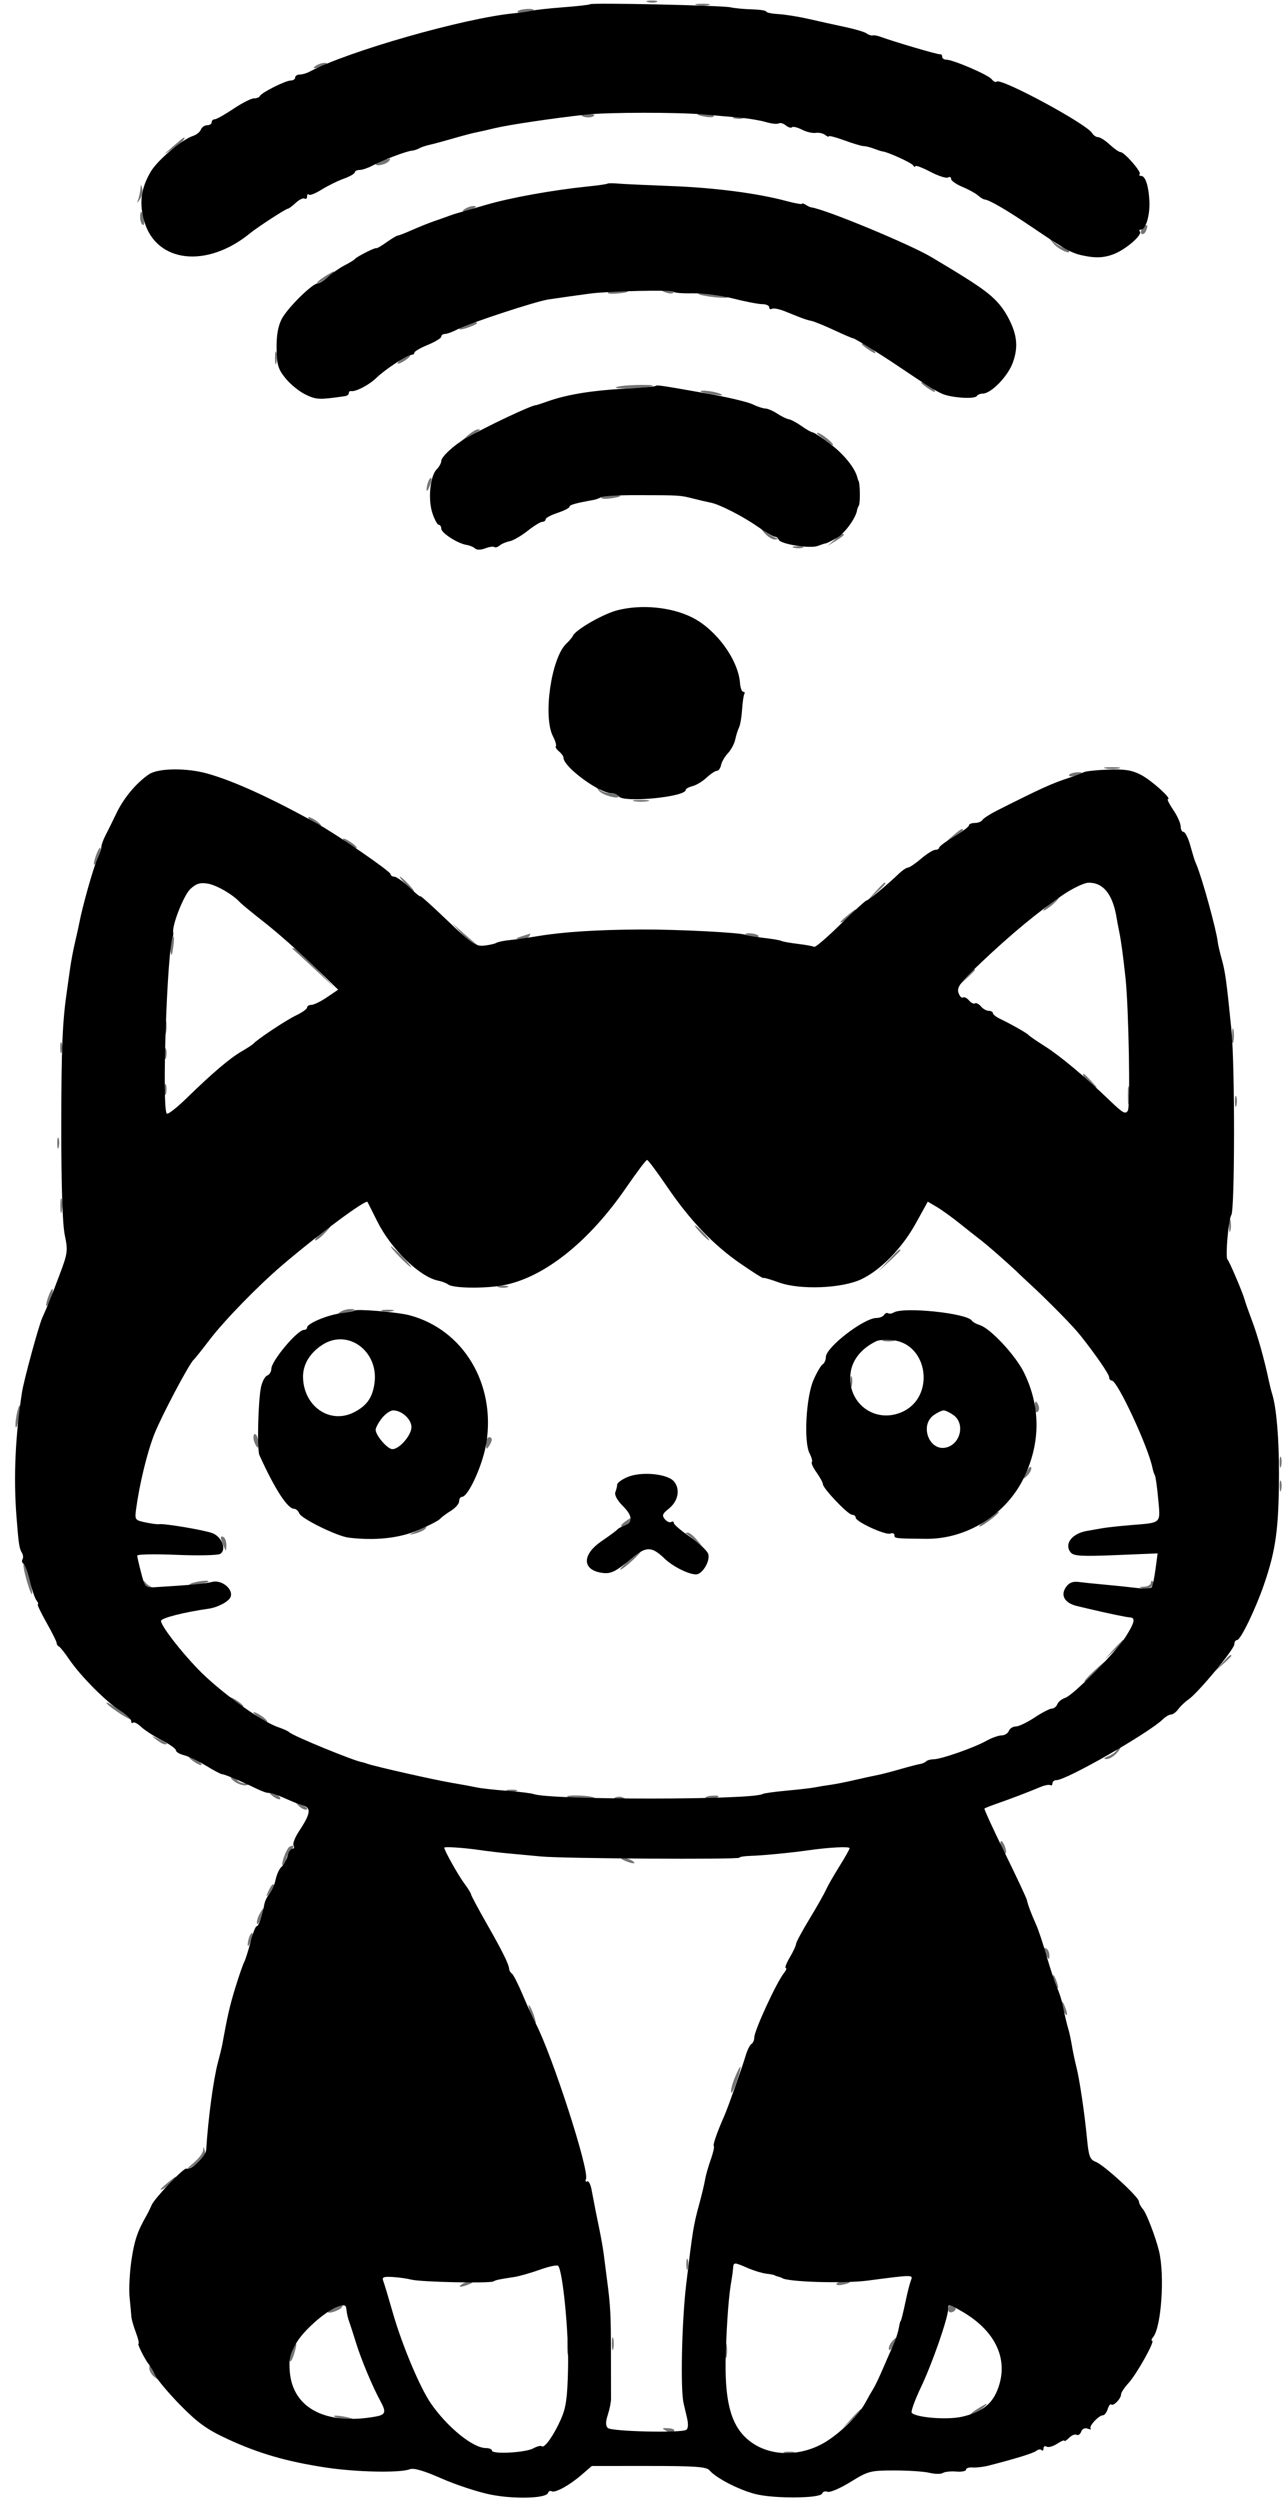 <svg xmlns="http://www.w3.org/2000/svg" width="432" height="838" viewBox="0 0 432 838" version="1.1"><path d="M 217.269 0.693 C 218.242 0.947, 219.592 0.930, 220.269 0.656 C 220.946 0.382, 220.150 0.175, 218.500 0.195 C 216.850 0.215, 216.296 0.439, 217.269 0.693 M 233.762 1.707 C 235.006 1.946, 236.806 1.937, 237.762 1.687 C 238.718 1.437, 237.700 1.241, 235.500 1.252 C 233.300 1.263, 232.518 1.468, 233.762 1.707 M 173.612 3.819 C 173.333 4.270, 174.432 4.443, 176.053 4.206 C 177.674 3.968, 179 3.599, 179 3.387 C 179 2.625, 174.107 3.017, 173.612 3.819 M 106 22 C 104.172 23.181, 105.751 23.181, 108.500 22 C 109.819 21.433, 109.989 21.122, 109 21.086 C 108.175 21.055, 106.825 21.467, 106 22 M 195 38.518 C 195 39.327, 197.866 39.701, 198.947 39.032 C 199.757 38.532, 199.274 38.250, 197.607 38.250 C 196.173 38.250, 195 38.371, 195 38.518 M 234 38.387 C 234 38.599, 235.326 38.968, 236.947 39.206 C 238.568 39.443, 239.667 39.270, 239.388 38.819 C 238.893 38.017, 234 37.625, 234 38.387 M 246.269 39.693 C 247.242 39.947, 248.592 39.930, 249.269 39.656 C 249.946 39.382, 249.150 39.175, 247.500 39.195 C 245.850 39.215, 245.296 39.439, 246.269 39.693 M 58 49.122 C 54.515 52.177, 54.514 52.181, 57.720 50.049 C 59.491 48.871, 61.205 47.478, 61.529 46.953 C 62.493 45.393, 61.693 45.884, 58 49.122 M 128.250 53.706 C 127.013 53.944, 126 54.516, 126 54.976 C 126 56.008, 129.826 55.091, 130.575 53.879 C 130.873 53.396, 130.979 53.061, 130.809 53.136 C 130.639 53.211, 129.488 53.467, 128.250 53.706 M 47.116 63.168 C 47.052 64.086, 46.741 65.661, 46.424 66.668 C 45.879 68.404, 45.909 68.407, 46.992 66.719 C 47.620 65.739, 47.931 64.164, 47.683 63.219 C 47.277 61.670, 47.221 61.665, 47.116 63.168 M 156 70 C 154.172 71.181, 155.751 71.181, 158.500 70 C 159.819 69.433, 159.989 69.122, 159 69.086 C 158.175 69.055, 156.825 69.467, 156 70 M 47 72.941 C 47 74.009, 47.385 75.120, 47.856 75.411 C 48.326 75.702, 48.499 74.828, 48.239 73.470 C 47.675 70.519, 47 70.231, 47 72.941 M 383.260 76.548 C 382.578 77.288, 382.418 78.140, 382.905 78.441 C 383.392 78.742, 384.073 78.252, 384.419 77.351 C 385.246 75.196, 384.794 74.882, 383.260 76.548 M 353.315 81.650 C 355.082 83.744, 359.560 85.715, 358.442 83.907 C 358.134 83.408, 357.381 83, 356.770 83 C 356.158 83, 354.722 82.213, 353.579 81.250 C 351.518 79.516, 351.516 79.519, 353.315 81.650 M 108.500 93 C 106.850 94.093, 105.950 94.980, 106.500 94.971 C 107.503 94.955, 112.940 91.058, 112 91.029 C 111.725 91.020, 110.150 91.907, 108.500 93 M 204.184 97.867 C 203.367 98.384, 204.235 98.617, 206.469 98.481 C 208.450 98.361, 210.261 98.073, 210.493 97.841 C 211.312 97.022, 205.482 97.046, 204.184 97.867 M 222 97.383 C 222 97.594, 222.900 98.002, 224 98.290 C 225.100 98.577, 226 98.405, 226 97.906 C 226 97.408, 225.100 97, 224 97 C 222.900 97, 222 97.173, 222 97.383 M 234.259 98.592 C 234.584 98.917, 237.021 99.408, 239.675 99.682 C 242.329 99.957, 244.273 99.951, 243.995 99.669 C 243.718 99.387, 241.280 98.897, 238.579 98.579 C 235.878 98.262, 233.934 98.268, 234.259 98.592 M 156.250 109.031 C 152.901 110.377, 153.527 111.061, 157 109.850 C 158.650 109.275, 160 108.623, 160 108.402 C 160 107.809, 158.783 108.013, 156.250 109.031 M 289 115.350 C 289 115.581, 290.180 116.543, 291.623 117.489 C 293.066 118.434, 293.941 118.713, 293.567 118.109 C 292.854 116.955, 289 114.626, 289 115.350 M 92.232 120 C 92.232 121.925, 92.438 122.713, 92.689 121.750 C 92.941 120.787, 92.941 119.213, 92.689 118.250 C 92.438 117.287, 92.232 118.075, 92.232 120 M 134.559 120.532 C 133.491 121.339, 133.041 121.986, 133.559 121.968 C 134.076 121.951, 135.374 121.276, 136.441 120.468 C 137.509 119.661, 137.959 119.014, 137.441 119.032 C 136.924 119.049, 135.626 119.724, 134.559 120.532 M 309 128.350 C 309 128.581, 310.180 129.543, 311.623 130.489 C 313.066 131.434, 313.941 131.713, 313.567 131.109 C 312.854 129.955, 309 127.626, 309 128.350 M 206.535 129.943 C 206.102 130.644, 218.217 130.083, 218.953 129.368 C 219.202 129.125, 216.599 129.011, 213.169 129.114 C 209.739 129.217, 206.753 129.590, 206.535 129.943 M 235.083 131.367 C 235.313 131.569, 237.300 132.009, 239.500 132.344 C 242.288 132.768, 242.894 132.678, 241.500 132.047 C 239.580 131.177, 234.224 130.610, 235.083 131.367 M 156.861 146.059 L 154.500 148.119 157.500 146.362 C 161.448 144.050, 161.507 144, 160.277 144 C 159.697 144, 158.159 144.927, 156.861 146.059 M 274 145.277 C 274 145.468, 275.462 146.695, 277.250 148.003 C 279.261 149.475, 279.960 149.717, 279.082 148.637 C 277.751 146.997, 274 144.517, 274 145.277 M 143.624 161.539 C 143.281 162.432, 143.029 163.689, 143.063 164.332 C 143.098 164.974, 143.558 164.422, 144.085 163.105 C 144.612 161.787, 144.864 160.531, 144.645 160.312 C 144.426 160.093, 143.966 160.645, 143.624 161.539 M 201.629 166.791 C 201.360 167.226, 202.684 167.402, 204.570 167.182 C 206.457 166.961, 208 166.605, 208 166.391 C 208 165.638, 202.113 166.008, 201.629 166.791 M 256.405 178.750 C 257.453 179.988, 259.028 180.964, 259.905 180.921 C 261.259 180.854, 261.273 180.759, 260 180.291 C 259.175 179.987, 257.600 179.010, 256.500 178.120 C 254.517 176.514, 254.516 176.519, 256.405 178.750 M 279.861 181.059 L 277.500 183.119 280.250 181.444 C 281.762 180.523, 283 179.597, 283 179.385 C 283 178.604, 282.165 179.050, 279.861 181.059 M 266.269 183.693 C 267.242 183.947, 268.592 183.930, 269.269 183.656 C 269.946 183.382, 269.150 183.175, 267.500 183.195 C 265.850 183.215, 265.296 183.439, 266.269 183.693 M 370.750 257.706 C 371.988 257.944, 374.012 257.944, 375.250 257.706 C 376.488 257.467, 375.475 257.272, 373 257.272 C 370.525 257.272, 369.512 257.467, 370.750 257.706 M 358.589 259.856 C 358.298 260.326, 359.172 260.499, 360.530 260.239 C 361.889 259.979, 363 259.594, 363 259.383 C 363 258.610, 359.101 259.027, 358.589 259.856 M 200.830 265.141 C 202.057 266.773, 208.355 268.384, 207.388 266.819 C 207.110 266.369, 205.874 266, 204.641 266 C 203.408 266, 201.769 265.438, 200.998 264.750 C 199.818 263.698, 199.792 263.760, 200.830 265.141 M 212.750 268.706 C 213.988 268.944, 216.012 268.944, 217.250 268.706 C 218.488 268.467, 217.475 268.272, 215 268.272 C 212.525 268.272, 211.512 268.467, 212.750 268.706 M 104.559 275.468 C 105.626 276.276, 106.924 276.951, 107.441 276.968 C 107.959 276.986, 107.509 276.339, 106.441 275.532 C 105.374 274.724, 104.076 274.049, 103.559 274.032 C 103.041 274.014, 103.491 274.661, 104.559 275.468 M 319.861 280.059 L 317.500 282.119 320.250 280.444 C 321.762 279.523, 323 278.597, 323 278.385 C 323 277.604, 322.165 278.050, 319.861 280.059 M 115 281.350 C 115 281.581, 116.180 282.543, 117.623 283.489 C 119.066 284.434, 119.941 284.713, 119.567 284.109 C 118.854 282.955, 115 280.626, 115 281.350 M 32.168 286.949 C 31.583 288.627, 31.317 290, 31.577 290 C 32.252 290, 34.139 284.805, 33.644 284.310 C 33.417 284.083, 32.753 285.271, 32.168 286.949 M 136 296.500 C 137.292 297.875, 138.574 299, 138.849 299 C 139.124 299, 138.292 297.875, 137 296.500 C 135.708 295.125, 134.426 294, 134.151 294 C 133.876 294, 134.708 295.125, 136 296.500 M 293.437 299.250 L 290.500 302.500 293.750 299.563 C 296.779 296.825, 297.460 296, 296.687 296 C 296.515 296, 295.052 297.462, 293.437 299.250 M 351.500 303.625 C 349.702 305.155, 349.334 305.763, 350.582 305.143 C 352.415 304.233, 355.853 300.941, 354.872 301.036 C 354.668 301.056, 353.150 302.221, 351.500 303.625 M 283.500 307.625 C 281.702 309.155, 281.334 309.763, 282.582 309.143 C 284.415 308.233, 287.853 304.941, 286.872 305.036 C 286.668 305.056, 285.150 306.221, 283.500 307.625 M 155.435 313.733 C 157.599 316.060, 159.587 317.747, 159.852 317.482 C 160.117 317.217, 160.141 316.887, 159.906 316.750 C 159.670 316.613, 157.683 314.926, 155.489 313.001 L 151.500 309.503 155.435 313.733 M 175 314 C 172.673 314.745, 172.651 314.808, 174.691 314.900 C 175.896 314.955, 177.160 314.550, 177.500 314 C 177.840 313.450, 177.979 313.045, 177.809 313.100 C 177.639 313.155, 176.375 313.560, 175 314 M 250 313.383 C 250 313.594, 251.111 313.979, 252.470 314.239 C 253.828 314.499, 254.702 314.326, 254.411 313.856 C 253.899 313.027, 250 312.610, 250 313.383 M 57.390 315.427 C 57.088 316.212, 57.009 317.900, 57.214 319.177 C 57.488 320.886, 57.721 320.509, 58.093 317.750 C 58.616 313.868, 58.339 312.952, 57.390 315.427 M 98.110 318.250 C 98.353 318.387, 101.691 321.425, 105.526 325 L 112.500 331.500 106.029 324.750 C 102.470 321.038, 99.132 318, 98.612 318 C 98.092 318, 97.866 318.113, 98.110 318.250 M 323.437 328.250 L 320.500 331.500 323.750 328.563 C 325.538 326.948, 327 325.485, 327 325.313 C 327 324.540, 326.175 325.221, 323.437 328.250 M 55.252 344.500 C 55.263 346.700, 55.468 347.482, 55.707 346.238 C 55.946 344.994, 55.937 343.194, 55.687 342.238 C 55.437 341.282, 55.241 342.300, 55.252 344.500 M 413.252 347.500 C 413.263 349.700, 413.468 350.482, 413.707 349.238 C 413.946 347.994, 413.937 346.194, 413.687 345.238 C 413.437 344.282, 413.241 345.300, 413.252 347.500 M 20.195 351.500 C 20.215 353.150, 20.439 353.704, 20.693 352.731 C 20.947 351.758, 20.930 350.408, 20.656 349.731 C 20.382 349.054, 20.175 349.850, 20.195 351.500 M 55.195 353.500 C 55.215 355.150, 55.439 355.704, 55.693 354.731 C 55.947 353.758, 55.930 352.408, 55.656 351.731 C 55.382 351.054, 55.175 351.850, 55.195 353.500 M 363.551 361.272 C 363.819 361.971, 365.042 363.155, 366.269 363.903 C 368.397 365.200, 368.388 365.141, 366.076 362.631 C 363.369 359.693, 362.835 359.406, 363.551 361.272 M 55.195 365.500 C 55.215 367.150, 55.439 367.704, 55.693 366.731 C 55.947 365.758, 55.930 364.408, 55.656 363.731 C 55.382 363.054, 55.175 363.850, 55.195 365.500 M 378.286 367.500 C 378.294 370.250, 378.488 371.256, 378.718 369.736 C 378.947 368.216, 378.941 365.966, 378.704 364.736 C 378.467 363.506, 378.279 364.750, 378.286 367.500 M 414.195 369.500 C 414.215 371.150, 414.439 371.704, 414.693 370.731 C 414.947 369.758, 414.930 368.408, 414.656 367.731 C 414.382 367.054, 414.175 367.850, 414.195 369.500 M 19.195 383.500 C 19.215 385.150, 19.439 385.704, 19.693 384.731 C 19.947 383.758, 19.930 382.408, 19.656 381.731 C 19.382 381.054, 19.175 381.850, 19.195 383.500 M 20.252 404.500 C 20.263 406.700, 20.468 407.482, 20.707 406.238 C 20.946 404.994, 20.937 403.194, 20.687 402.238 C 20.437 401.282, 20.241 402.300, 20.252 404.500 M 412.232 411 C 412.232 412.925, 412.438 413.712, 412.689 412.750 C 412.941 411.788, 412.941 410.212, 412.689 409.250 C 412.438 408.288, 412.232 409.075, 412.232 411 M 107.694 413.532 C 106.151 414.889, 105.285 416, 105.770 416 C 106.255 416, 107.708 414.875, 109 413.500 C 111.989 410.319, 111.328 410.335, 107.694 413.532 M 235 413.500 C 236.292 414.875, 237.574 416, 237.849 416 C 238.124 416, 237.292 414.875, 236 413.500 C 234.708 412.125, 233.426 411, 233.151 411 C 232.876 411, 233.708 412.125, 235 413.500 M 134 421.500 C 135.866 423.425, 137.617 425, 137.892 425 C 138.167 425, 136.866 423.425, 135 421.500 C 133.134 419.575, 131.383 418, 131.108 418 C 130.833 418, 132.134 419.575, 134 421.500 M 297.946 422.750 L 294.500 426.500 298.250 423.054 C 300.313 421.158, 302 419.471, 302 419.304 C 302 418.540, 301.154 419.260, 297.946 422.750 M 341 426.313 C 341 426.485, 342.462 427.948, 344.250 429.563 L 347.500 432.500 344.563 429.250 C 341.825 426.221, 341 425.540, 341 426.313 M 167.269 431.693 C 168.242 431.947, 169.592 431.930, 170.269 431.656 C 170.946 431.382, 170.150 431.175, 168.500 431.195 C 166.850 431.215, 166.296 431.439, 167.269 431.693 M 16.168 434.949 C 15.583 436.627, 15.317 438, 15.577 438 C 16.252 438, 18.139 432.805, 17.644 432.310 C 17.417 432.083, 16.753 433.271, 16.168 434.949 M 114 440.046 C 112.905 440.787, 113.309 440.880, 115.500 440.390 C 119.177 439.567, 119.975 438.995, 117.417 439.015 C 116.362 439.024, 114.825 439.487, 114 440.046 M 128.250 439.689 C 129.213 439.941, 130.787 439.941, 131.750 439.689 C 132.713 439.438, 131.925 439.232, 130 439.232 C 128.075 439.232, 127.287 439.438, 128.250 439.689 M 296.250 449.689 C 297.212 449.941, 298.788 449.941, 299.750 449.689 C 300.712 449.438, 299.925 449.232, 298 449.232 C 296.075 449.232, 295.288 449.438, 296.250 449.689 M 285.195 463.500 C 285.215 465.150, 285.439 465.704, 285.693 464.731 C 285.947 463.758, 285.930 462.408, 285.656 461.731 C 285.382 461.054, 285.175 461.850, 285.195 463.500 M 347 472.059 C 347 473.191, 347.430 473.852, 347.956 473.527 C 348.482 473.202, 348.659 472.275, 348.349 471.468 C 347.556 469.401, 347 469.644, 347 472.059 M 5.556 474.556 C 5.179 476.562, 5.071 478.404, 5.315 478.649 C 5.560 478.893, 6.068 477.451, 6.444 475.444 C 6.821 473.438, 6.929 471.596, 6.685 471.351 C 6.440 471.107, 5.932 472.549, 5.556 474.556 M 85.015 482.250 C 85.024 482.938, 85.430 484.131, 85.919 484.903 C 86.555 485.907, 86.764 485.552, 86.654 483.654 C 86.504 481.068, 84.985 479.766, 85.015 482.250 M 163.015 484.250 C 163.028 486.069, 163.216 486.213, 164 485 C 165.253 483.061, 165.253 482, 164 482 C 163.450 482, 163.007 483.012, 163.015 484.250 M 429.195 490.500 C 429.215 492.150, 429.439 492.704, 429.693 491.731 C 429.947 490.758, 429.930 489.408, 429.656 488.731 C 429.382 488.054, 429.175 488.850, 429.195 490.500 M 344.237 493.760 C 343.069 496.251, 343.097 496.332, 344.603 494.826 C 345.499 493.930, 346.067 492.717, 345.866 492.131 C 345.665 491.545, 344.931 492.278, 344.237 493.760 M 429.195 498.500 C 429.215 500.150, 429.439 500.704, 429.693 499.731 C 429.947 498.758, 429.930 497.408, 429.656 496.731 C 429.382 496.054, 429.175 496.850, 429.195 498.500 M 331 509.500 C 329.136 510.875, 328.036 511.984, 328.556 511.964 C 329.560 511.926, 335.888 507.013, 334.944 507.005 C 334.639 507.002, 332.864 508.125, 331 509.500 M 209.441 510.468 C 208.374 511.276, 208.007 511.951, 208.628 511.968 C 209.248 511.986, 210.315 511.325, 211 510.500 C 212.581 508.595, 211.935 508.582, 209.441 510.468 M 139.500 513.535 C 136.988 514.745, 136.906 514.882, 139 514.378 C 140.375 514.046, 141.928 513.376, 142.450 512.888 C 143.746 511.677, 143.034 511.833, 139.500 513.535 M 230.083 514.261 C 230.313 514.404, 231.625 515.417, 233 516.511 L 235.500 518.500 233.595 516.250 C 232.547 515.013, 231.235 514, 230.678 514 C 230.122 514, 229.854 514.117, 230.083 514.261 M 74.070 515.691 C 74.109 516.136, 74.527 517.400, 75 518.500 C 75.829 520.428, 75.862 520.421, 75.930 518.309 C 75.968 517.104, 75.550 515.840, 75 515.500 C 74.450 515.160, 74.032 515.246, 74.070 515.691 M 210.500 523.670 C 208.300 525.642, 207.400 526.790, 208.500 526.220 C 210.353 525.260, 215.876 519.948, 214.924 520.042 C 214.691 520.065, 212.700 521.697, 210.500 523.670 M 8.807 529.530 C 9.645 532.540, 10.501 534.832, 10.710 534.623 C 11.274 534.059, 8.874 525.040, 8.019 524.512 C 7.614 524.262, 7.969 526.520, 8.807 529.530 M 48.257 531 C 48.482 531.825, 49.528 532.605, 50.583 532.732 C 51.930 532.896, 52.054 532.777, 51 532.332 C 50.175 531.985, 49.128 531.205, 48.674 530.600 C 48.143 529.893, 47.994 530.035, 48.257 531 M 63.699 531.240 C 63.040 531.678, 64.061 531.779, 65.970 531.465 C 67.878 531.151, 69.642 530.692, 69.889 530.444 C 70.664 529.670, 64.962 530.403, 63.699 531.240 M 386 530.833 C 386 531.475, 384.988 532.052, 383.750 532.116 C 381.898 532.211, 381.828 532.317, 383.356 532.710 C 385.351 533.223, 387.811 531.478, 386.683 530.350 C 386.308 529.974, 386 530.192, 386 530.833 M 373.437 553.250 L 370.500 556.500 373.750 553.563 C 376.779 550.825, 377.460 550, 376.687 550 C 376.515 550, 375.052 551.462, 373.437 553.250 M 409.924 557.750 L 407.500 560.500 410.250 558.076 C 411.762 556.742, 413 555.505, 413 555.326 C 413 554.541, 412.190 555.180, 409.924 557.750 M 366.765 560.527 C 364.710 562.437, 363.384 564, 363.819 564 C 364.253 564, 366.134 562.425, 368 560.500 C 372.353 556.009, 371.607 556.025, 366.765 560.527 M 77 569.350 C 77 569.581, 78.180 570.543, 79.623 571.489 C 81.066 572.434, 81.941 572.713, 81.567 572.109 C 80.854 570.955, 77 568.626, 77 569.350 M 35.865 571.337 C 37.167 572.906, 44 577.274, 44 576.537 C 44 576.320, 41.878 574.710, 39.285 572.960 C 36.692 571.210, 35.153 570.480, 35.865 571.337 M 85 574.350 C 85 574.581, 86.180 575.543, 87.623 576.489 C 89.066 577.434, 89.941 577.713, 89.567 577.109 C 88.854 575.955, 85 573.626, 85 574.350 M 52.441 583.445 C 53.509 584.300, 54.821 585, 55.358 585 C 56.628 585, 56.061 584.538, 53 583.080 C 50.643 581.958, 50.611 581.978, 52.441 583.445 M 374.457 587.070 C 374.093 587.659, 372.829 588.530, 371.648 589.007 C 370.182 589.598, 370.007 589.893, 371.095 589.937 C 371.972 589.971, 373.505 589.100, 374.500 588 C 375.495 586.900, 376.042 586, 375.714 586 C 375.386 586, 374.820 586.482, 374.457 587.070 M 64.559 590.468 C 65.626 591.276, 66.924 591.951, 67.441 591.968 C 67.959 591.986, 67.509 591.339, 66.441 590.532 C 65.374 589.724, 64.076 589.049, 63.559 589.032 C 63.041 589.014, 63.491 589.661, 64.559 590.468 M 78.796 597.570 C 80.029 598.433, 81.816 598.935, 82.769 598.686 C 84.083 598.341, 83.972 598.204, 82.309 598.116 C 81.104 598.052, 79.840 597.550, 79.500 597 C 79.160 596.450, 78.358 596, 77.718 596 C 77.079 596, 77.563 596.706, 78.796 597.570 M 170.269 600.693 C 171.242 600.947, 172.592 600.930, 173.269 600.656 C 173.946 600.382, 173.150 600.175, 171.500 600.195 C 169.850 600.215, 169.296 600.439, 170.269 600.693 M 91.557 602.418 C 92.624 603.198, 93.710 603.624, 93.969 603.364 C 94.520 602.814, 91.941 601.038, 90.559 601.015 C 90.041 601.007, 90.491 601.638, 91.557 602.418 M 190.225 602.559 C 191.042 603.375, 199.981 603.779, 199.486 602.977 C 199.265 602.620, 196.959 602.247, 194.361 602.149 C 191.762 602.051, 189.902 602.235, 190.225 602.559 M 206.053 602.968 C 205.243 603.468, 205.726 603.750, 207.393 603.750 C 210.303 603.750, 210.649 603.463, 208.659 602.700 C 207.922 602.417, 206.749 602.537, 206.053 602.968 M 236.573 603.118 C 236.990 603.793, 241 603.138, 241 602.395 C 241 602.190, 239.907 602.113, 238.572 602.223 C 237.237 602.334, 236.337 602.737, 236.573 603.118 M 100.174 605.603 C 101.070 606.499, 102.283 607.067, 102.869 606.866 C 103.455 606.665, 102.722 605.931, 101.240 605.237 C 98.749 604.069, 98.668 604.097, 100.174 605.603 M 335.714 619.014 C 336.004 620.124, 336.595 621.250, 337.027 621.517 C 337.460 621.784, 337.576 621.095, 337.286 619.986 C 336.996 618.876, 336.405 617.750, 335.973 617.483 C 335.540 617.216, 335.424 617.905, 335.714 619.014 M 96.589 619.856 C 95.184 622.129, 94.076 626.071, 95.003 625.498 C 95.551 625.159, 96 624.266, 96 623.512 C 96 622.759, 96.707 621.436, 97.571 620.571 C 98.436 619.707, 98.687 619, 98.130 619 C 97.574 619, 96.880 619.385, 96.589 619.856 M 209.500 624 C 212.249 625.181, 213.828 625.181, 212 624 C 211.175 623.467, 209.825 623.055, 209 623.086 C 208.011 623.122, 208.181 623.433, 209.500 624 M 90.237 633.760 C 89.069 636.251, 89.097 636.332, 90.603 634.826 C 91.499 633.930, 92.067 632.717, 91.866 632.131 C 91.665 631.545, 90.931 632.278, 90.237 633.760 M 86.970 642.055 C 86.365 643.186, 86.018 644.555, 86.200 645.099 C 86.381 645.642, 87.046 644.717, 87.678 643.043 C 88.991 639.562, 88.598 639.013, 86.970 642.055 M 83.624 649.539 C 83.281 650.432, 83.029 651.689, 83.063 652.332 C 83.098 652.974, 83.558 652.422, 84.085 651.105 C 84.612 649.787, 84.864 648.531, 84.645 648.312 C 84.426 648.093, 83.966 648.645, 83.624 649.539 M 350.015 653.691 C 350.024 654.136, 350.467 655.175, 351 656 C 351.835 657.293, 351.971 657.266, 351.985 655.809 C 351.993 654.879, 351.550 653.840, 351 653.500 C 350.450 653.160, 350.007 653.246, 350.015 653.691 M 353.086 663 C 353.055 663.825, 353.467 665.175, 354 666 C 355.181 667.828, 355.181 666.249, 354 663.500 C 353.433 662.181, 353.122 662.011, 353.086 663 M 356.086 672 C 356.055 672.825, 356.467 674.175, 357 675 C 358.181 676.828, 358.181 675.249, 357 672.500 C 356.433 671.181, 356.122 671.011, 356.086 672 M 177.573 674 C 177.941 675.375, 178.659 677.175, 179.169 678 C 179.813 679.042, 179.892 678.737, 179.427 677 C 179.059 675.625, 178.341 673.825, 177.831 673 C 177.187 671.958, 177.108 672.263, 177.573 674 M 246.479 696.704 C 245.628 698.741, 245.060 700.976, 245.216 701.672 C 245.372 702.367, 246.244 700.700, 247.154 697.968 C 249.094 692.137, 248.698 691.394, 246.479 696.704 M 68.116 721.178 C 68.052 722.100, 66.537 724.049, 64.750 725.509 C 62.962 726.968, 62.400 727.683, 63.500 727.098 C 67.515 724.962, 69.169 723.126, 68.704 721.326 C 68.305 719.784, 68.214 719.761, 68.116 721.178 M 55.500 732.625 C 53.702 734.155, 53.334 734.763, 54.582 734.143 C 56.415 733.233, 59.853 729.941, 58.872 730.036 C 58.668 730.056, 57.150 731.221, 55.500 732.625 M 230.195 759.500 C 230.215 761.150, 230.439 761.704, 230.693 760.731 C 230.947 759.758, 230.930 758.408, 230.656 757.731 C 230.382 757.054, 230.175 757.850, 230.195 759.500 M 155 766 C 153.172 767.181, 154.751 767.181, 157.500 766 C 158.819 765.433, 158.989 765.122, 158 765.086 C 157.175 765.055, 155.825 765.467, 155 766 M 280.589 765.856 C 280.298 766.326, 281.172 766.499, 282.530 766.239 C 283.889 765.979, 285 765.594, 285 765.383 C 285 764.610, 281.101 765.027, 280.589 765.856 M 112.250 774.031 C 111.013 774.529, 110 775.133, 110 775.374 C 110 776.118, 113.998 774.812, 114.575 773.879 C 115.211 772.850, 115.184 772.852, 112.250 774.031 M 318 774.469 C 318 775.361, 318.587 775.712, 319.494 775.364 C 320.316 775.048, 320.740 774.388, 320.435 773.895 C 319.563 772.483, 318 772.851, 318 774.469 M 190.272 787 C 190.272 789.475, 190.467 790.487, 190.706 789.250 C 190.944 788.013, 190.944 785.987, 190.706 784.750 C 190.467 783.513, 190.272 784.525, 190.272 787 M 205.232 786 C 205.232 787.925, 205.438 788.712, 205.689 787.750 C 205.941 786.788, 205.941 785.212, 205.689 784.250 C 205.438 783.288, 205.232 784.075, 205.232 786 M 299.028 785.466 C 298.359 786.273, 297.966 787.383, 298.155 787.934 C 298.345 788.484, 299.020 787.824, 299.656 786.467 C 300.974 783.654, 300.783 783.351, 299.028 785.466 M 243.252 788.500 C 243.263 790.700, 243.468 791.482, 243.707 790.238 C 243.946 788.994, 243.937 787.194, 243.687 786.238 C 243.437 785.282, 243.241 786.300, 243.252 788.500 M 97.972 788.052 C 97.368 789.181, 97.014 790.785, 97.187 791.616 C 97.359 792.447, 97.995 791.523, 98.601 789.563 C 99.838 785.558, 99.606 785, 97.972 788.052 M 50.079 794.128 C 50.036 795.023, 50.788 796.373, 51.750 797.128 C 53.271 798.320, 53.354 798.303, 52.384 797 C 51.771 796.175, 51.019 794.825, 50.713 794 C 50.249 792.745, 50.145 792.766, 50.079 794.128 M 327.500 808.068 C 325.850 809.125, 325.013 809.992, 325.639 809.995 C 326.266 809.998, 327.841 809.115, 329.139 808.033 C 332.112 805.556, 331.397 805.572, 327.500 808.068 M 285.437 811.250 L 282.500 814.500 285.750 811.563 C 288.779 808.825, 289.460 808, 288.687 808 C 288.515 808, 287.052 809.462, 285.437 811.250 M 112.030 810.353 C 112.322 810.651, 114.108 811.167, 116 811.500 C 117.892 811.833, 119.158 811.825, 118.814 811.481 C 118.470 811.137, 116.684 810.621, 114.844 810.334 C 113.005 810.047, 111.739 810.055, 112.030 810.353 M 223.386 815.196 C 224.384 815.755, 225.574 815.825, 226.045 815.354 C 226.516 814.882, 225.707 814.430, 224.239 814.343 C 221.952 814.207, 221.833 814.327, 223.386 815.196 M 263.269 822.693 C 264.242 822.947, 265.592 822.930, 266.269 822.656 C 266.946 822.382, 266.150 822.175, 264.500 822.195 C 262.850 822.215, 262.296 822.439, 263.269 822.693" stroke="none" fill="#737474" fill-rule="evenodd"/><path d="M 197.892 1.420 C 197.676 1.625, 193.691 2.079, 189.035 2.431 C 184.379 2.782, 179.654 3.298, 178.535 3.575 C 177.416 3.853, 174.700 4.248, 172.500 4.453 C 155.923 5.994, 116.567 17.227, 103.764 24.072 C 102.809 24.582, 101.346 25, 100.514 25 C 99.681 25, 99 25.450, 99 26 C 99 26.550, 98.339 27, 97.531 27 C 95.764 27, 87.638 31.081, 87.167 32.205 C 86.983 32.642, 86.077 33, 85.153 33 C 84.229 33, 81.135 34.575, 78.276 36.500 C 75.418 38.425, 72.611 40, 72.039 40 C 71.468 40, 71 40.450, 71 41 C 71 41.550, 70.311 42, 69.469 42 C 68.626 42, 67.685 42.658, 67.376 43.462 C 67.068 44.266, 65.904 45.213, 64.789 45.567 C 61.053 46.753, 52.833 53.704, 50.535 57.621 C 47.248 63.224, 46.617 68.180, 48.413 74.304 C 52.485 88.188, 69.454 90.050, 83.912 78.199 C 86.358 76.194, 95.881 70, 96.518 70 C 96.829 70, 98.033 69.116, 99.193 68.035 C 100.354 66.954, 101.685 66.305, 102.151 66.594 C 102.618 66.882, 103 66.566, 103 65.892 C 103 65.218, 103.274 64.941, 103.610 65.277 C 103.945 65.612, 105.858 64.855, 107.860 63.594 C 109.862 62.333, 113.188 60.693, 115.250 59.950 C 117.313 59.206, 119 58.239, 119 57.799 C 119 57.360, 119.718 57, 120.596 57 C 121.473 57, 123.386 56.361, 124.846 55.581 C 128.332 53.717, 136.097 50.757, 138.018 50.561 C 138.852 50.475, 140.009 50.113, 140.588 49.755 C 141.167 49.397, 142.734 48.863, 144.070 48.569 C 145.407 48.274, 148.975 47.311, 152 46.428 C 155.025 45.545, 158.400 44.653, 159.500 44.446 C 160.600 44.238, 163.516 43.578, 165.980 42.977 C 170.521 41.872, 185.543 39.638, 196.500 38.440 C 203.824 37.638, 227.118 37.609, 236 38.389 C 239.575 38.703, 244.975 39.178, 248 39.444 C 251.025 39.709, 255.027 40.380, 256.892 40.934 C 258.758 41.489, 260.690 41.691, 261.186 41.385 C 261.682 41.079, 262.754 41.381, 263.568 42.056 C 264.382 42.732, 265.320 43.014, 265.651 42.682 C 265.982 42.351, 267.469 42.708, 268.955 43.477 C 270.441 44.245, 272.521 44.735, 273.578 44.565 C 274.635 44.396, 276.063 44.704, 276.750 45.251 C 277.438 45.798, 278 46.004, 278 45.709 C 278 45.414, 280.356 46.034, 283.236 47.086 C 286.116 48.139, 289.011 49, 289.671 49 C 290.330 49, 291.912 49.396, 293.185 49.880 C 294.458 50.364, 295.725 50.773, 296 50.788 C 297.559 50.875, 305.615 54.530, 306.235 55.431 C 306.639 56.019, 306.976 56.158, 306.985 55.740 C 306.993 55.323, 309.232 56.148, 311.960 57.574 C 314.688 59.001, 317.388 59.878, 317.960 59.525 C 318.532 59.171, 319 59.381, 319 59.992 C 319 60.603, 320.688 61.799, 322.750 62.651 C 324.813 63.502, 327.175 64.797, 328 65.528 C 328.825 66.259, 329.842 66.880, 330.260 66.908 C 331.810 67.012, 337.623 70.413, 346.437 76.372 C 358.421 84.475, 359.722 85.152, 365 86.025 C 368.168 86.550, 370.684 86.320, 373.500 85.249 C 377.631 83.677, 383.360 78.693, 382.279 77.612 C 381.942 77.276, 382.148 77, 382.736 77 C 384.301 77, 385.737 72.097, 385.518 67.500 C 385.275 62.407, 384.172 59, 382.766 59 C 382.161 59, 381.937 58.730, 382.267 58.400 C 382.965 57.701, 377.105 51, 375.796 51 C 375.310 51, 373.699 49.875, 372.217 48.500 C 370.734 47.125, 368.976 46, 368.310 46 C 367.644 46, 366.740 45.388, 366.300 44.640 C 364.487 41.556, 335.657 26.010, 334.289 27.378 C 333.964 27.703, 333.203 27.334, 332.599 26.557 C 331.448 25.078, 319.621 20, 317.328 20 C 316.597 20, 316 19.550, 316 19 C 316 18.450, 315.663 18.088, 315.250 18.195 C 314.620 18.359, 299.900 14.023, 295 12.231 C 294.175 11.929, 293.115 11.770, 292.645 11.876 C 292.174 11.983, 291.274 11.680, 290.645 11.203 C 290.015 10.726, 286.800 9.765, 283.500 9.068 C 280.200 8.371, 274.748 7.165, 271.385 6.387 C 268.021 5.610, 263.411 4.868, 261.140 4.737 C 258.869 4.607, 257.008 4.221, 257.005 3.881 C 257.002 3.540, 254.863 3.206, 252.250 3.138 C 249.637 3.070, 246.375 2.762, 245 2.453 C 242.146 1.811, 198.490 0.854, 197.892 1.420 M 203.749 61.585 C 203.582 61.751, 200.758 62.162, 197.473 62.498 C 185.443 63.727, 171.291 66.275, 163 68.704 C 158.325 70.074, 154.050 71.308, 153.500 71.446 C 152.950 71.585, 151.600 72.033, 150.500 72.443 C 149.400 72.852, 147.150 73.649, 145.500 74.212 C 143.850 74.776, 140.592 76.083, 138.261 77.118 C 135.929 78.153, 133.749 79, 133.415 79 C 133.082 79, 131.389 80.011, 129.654 81.246 C 127.919 82.481, 126.383 83.372, 126.240 83.226 C 125.917 82.896, 119.687 86.050, 119 86.891 C 118.725 87.228, 117.174 88.177, 115.554 89.002 C 113.933 89.826, 111.505 91.513, 110.157 92.750 C 108.810 93.987, 107.211 95.010, 106.604 95.022 C 104.732 95.059, 96.389 103.303, 94.480 107 C 93.251 109.381, 92.703 112.538, 92.764 116.876 C 92.841 122.347, 93.268 123.767, 95.766 126.876 C 97.367 128.869, 100.402 131.327, 102.510 132.339 C 106.125 134.073, 107.103 134.111, 115.750 132.849 C 116.438 132.749, 117 132.292, 117 131.833 C 117 131.375, 117.338 131.073, 117.750 131.161 C 119.218 131.478, 123.811 129.099, 126.137 126.818 C 129.023 123.987, 136.577 119, 137.979 119 C 138.540 119, 139.002 118.662, 139.004 118.250 C 139.006 117.838, 141.031 116.668, 143.504 115.651 C 145.977 114.634, 148 113.396, 148 112.901 C 148 112.405, 148.563 111.997, 149.250 111.994 C 149.938 111.990, 151.803 111.308, 153.395 110.478 C 157.388 108.396, 179.579 101.094, 183.938 100.428 C 185.897 100.129, 188.963 99.685, 190.750 99.442 C 192.537 99.199, 195.688 98.765, 197.750 98.477 C 203.883 97.622, 226 97.121, 225.999 97.838 C 225.999 98.202, 228.812 98.441, 232.249 98.369 C 235.687 98.297, 241.834 99.085, 245.910 100.119 C 249.985 101.154, 254.373 102, 255.660 102 C 256.947 102, 258 102.477, 258 103.059 C 258 103.641, 258.402 103.869, 258.894 103.566 C 259.385 103.262, 261.298 103.619, 263.144 104.359 C 264.990 105.099, 267.400 106.064, 268.500 106.503 C 269.600 106.941, 271.258 107.451, 272.185 107.634 C 273.112 107.817, 276.487 109.191, 279.685 110.686 C 282.883 112.181, 285.781 113.425, 286.124 113.452 C 286.788 113.503, 294.950 118.548, 301.381 122.884 C 310.862 129.274, 313.657 131.029, 316 132.062 C 319.085 133.421, 326.924 133.933, 327.612 132.819 C 327.890 132.369, 328.785 132, 329.601 132 C 332.403 132, 337.972 126.296, 339.674 121.682 C 341.519 116.681, 341.198 112.559, 338.555 107.296 C 335.989 102.189, 333.105 99.223, 326.486 94.890 C 322.963 92.584, 320.865 91.293, 312.514 86.295 C 305.180 81.905, 276.546 70.054, 272 69.527 C 271.725 69.495, 270.938 69.112, 270.250 68.676 C 269.563 68.239, 269 68.093, 269 68.350 C 269 68.608, 266.637 68.187, 263.750 67.415 C 253.950 64.793, 239.739 62.949, 225.097 62.398 C 217.069 62.096, 209.049 61.721, 207.276 61.565 C 205.503 61.409, 203.915 61.418, 203.749 61.585 M 219.868 129.455 C 219.666 129.652, 215 130.055, 209.500 130.350 C 198.660 130.932, 190.202 132.312, 183.948 134.518 C 181.761 135.290, 179.866 135.907, 179.736 135.890 C 178.547 135.735, 162.689 143.236, 156.059 147.091 C 152.154 149.360, 148 153.228, 148 154.594 C 148 155.289, 147.320 156.537, 146.489 157.368 C 144.264 159.594, 143.481 167.398, 145.017 172.052 C 145.734 174.223, 146.698 176, 147.160 176 C 147.622 176, 148 176.578, 148 177.284 C 148 178.740, 153.487 182.274, 156.479 182.746 C 157.567 182.917, 158.861 183.461, 159.356 183.956 C 159.887 184.487, 161.281 184.464, 162.766 183.899 C 164.147 183.374, 165.511 183.178, 165.797 183.463 C 166.082 183.749, 166.874 183.520, 167.556 182.954 C 168.238 182.388, 169.762 181.738, 170.942 181.511 C 172.123 181.284, 174.821 179.726, 176.938 178.049 C 179.056 176.372, 181.286 175, 181.894 175 C 182.502 175, 183 174.622, 183 174.160 C 183 173.698, 184.800 172.726, 187 172 C 189.200 171.274, 191 170.353, 191 169.953 C 191 169.321, 192.991 168.755, 199.018 167.677 C 199.852 167.528, 201.036 167.096, 201.647 166.718 C 202.259 166.340, 207.651 166.042, 213.630 166.055 C 228.314 166.087, 227.967 166.066, 232.496 167.205 C 234.694 167.758, 237.331 168.371, 238.355 168.568 C 241.353 169.146, 249.121 173.118, 254.240 176.691 C 256.847 178.511, 259.397 180, 259.906 180 C 260.416 180, 260.983 180.441, 261.167 180.980 C 261.672 182.467, 271.659 184.080, 274.252 183.094 C 275.488 182.624, 276.725 182.229, 277 182.217 C 277.275 182.204, 278.961 181.363, 280.746 180.347 C 283.356 178.862, 287.210 173.511, 287.477 171 C 287.507 170.725, 287.779 170.050, 288.083 169.500 C 288.574 168.612, 288.467 161.887, 287.952 161.250 C 287.841 161.113, 287.675 160.662, 287.583 160.250 C 286.889 157.130, 283.130 152.408, 278.644 149.021 C 275.715 146.810, 272.979 145, 272.564 145 C 272.148 145, 270.486 144.058, 268.868 142.906 C 267.251 141.755, 265.337 140.726, 264.614 140.620 C 263.892 140.514, 262.124 139.656, 260.685 138.713 C 259.247 137.771, 257.449 137, 256.689 137 C 255.929 137, 254.001 136.363, 252.404 135.585 C 250.807 134.807, 244.100 133.214, 237.500 132.045 C 221.578 129.224, 220.299 129.036, 219.868 129.455 M 207.071 204.661 C 202.265 205.891, 192.965 211.243, 192.148 213.248 C 191.954 213.723, 190.982 214.874, 189.988 215.806 C 184.894 220.578, 182.039 240.307, 185.479 246.960 C 186.272 248.492, 186.702 249.964, 186.436 250.231 C 186.170 250.497, 186.638 251.284, 187.476 251.980 C 188.314 252.676, 189 253.644, 189 254.131 C 189 257.189, 200.928 266, 205.067 266 C 206.065 266, 207.178 266.479, 207.540 267.064 C 208.929 269.312, 230 267.288, 230 264.908 C 230 264.528, 231.021 263.960, 232.270 263.647 C 233.518 263.334, 235.645 262.047, 236.996 260.789 C 238.348 259.530, 239.907 258.500, 240.463 258.500 C 241.018 258.500, 241.637 257.644, 241.839 256.598 C 242.040 255.552, 243.076 253.761, 244.141 252.618 C 245.206 251.475, 246.312 249.406, 246.599 248.020 C 246.886 246.634, 247.456 244.825, 247.865 244 C 248.274 243.175, 248.739 240.476, 248.899 238.002 C 249.058 235.528, 249.398 233.165, 249.653 232.752 C 249.909 232.338, 249.737 232, 249.272 232 C 248.806 232, 248.324 230.675, 248.201 229.056 C 247.609 221.285, 240.309 211.233, 232.292 207.147 C 225.285 203.576, 215.198 202.581, 207.071 204.661 M 49.973 259.669 C 45.774 262.504, 41.528 267.570, 39.096 272.645 C 37.817 275.315, 36.147 278.694, 35.385 280.154 C 34.623 281.614, 34 283.346, 34 284.003 C 34 284.660, 33.346 286.616, 32.547 288.349 C 31.262 291.135, 27.635 304.046, 26.605 309.500 C 26.397 310.600, 25.741 313.564, 25.146 316.088 C 24.551 318.611, 23.794 322.661, 23.463 325.088 C 23.133 327.514, 22.696 330.625, 22.492 332 C 20.938 342.510, 20.569 351.281, 20.555 378 C 20.545 397.619, 20.960 410.518, 21.718 414.156 C 22.829 419.484, 22.725 420.267, 19.927 427.656 C 16.908 435.631, 16.135 437.552, 14.155 442 C 12.932 444.746, 7.966 463.017, 7.359 467 C 5.124 481.676, 4.511 495.476, 5.518 508.500 C 6.241 517.847, 6.461 519.319, 7.356 520.768 C 7.775 521.445, 7.859 522.419, 7.543 522.931 C 7.226 523.443, 7.380 524.117, 7.883 524.428 C 8.387 524.739, 9.353 527.358, 10.030 530.247 C 10.708 533.136, 11.708 536.063, 12.253 536.750 C 12.799 537.438, 12.989 538, 12.677 538 C 12.364 538, 13.659 540.743, 15.554 544.096 C 17.449 547.449, 19 550.561, 19 551.013 C 19 551.464, 19.338 551.983, 19.750 552.167 C 20.163 552.350, 21.736 554.322, 23.247 556.550 C 26.976 562.046, 35.572 570.705, 40.202 573.628 C 42.291 574.946, 44 576.544, 44 577.179 C 44 577.814, 44.273 578.060, 44.606 577.727 C 44.940 577.393, 46.177 578.033, 47.356 579.149 C 48.535 580.265, 51.638 582.270, 54.250 583.606 C 56.863 584.941, 59 586.468, 59 586.998 C 59 587.528, 60.237 588.271, 61.750 588.649 C 63.263 589.026, 66.575 590.610, 69.111 592.168 C 71.646 593.725, 74.053 595, 74.459 595 C 75.285 595, 80.719 597.282, 85.946 599.824 C 87.841 600.746, 89.723 601.398, 90.128 601.273 C 90.533 601.148, 92.582 601.795, 94.682 602.712 C 99.290 604.723, 98.967 604.596, 101.778 605.508 C 104.455 606.378, 104.107 608.370, 100.263 614.179 C 98.914 616.217, 98.105 618.361, 98.464 618.942 C 98.824 619.524, 98.650 620, 98.078 620 C 97.506 620, 96.760 621.107, 96.421 622.459 C 96.081 623.811, 95.202 625.418, 94.466 626.028 C 93.730 626.639, 92.825 628.570, 92.453 630.319 C 92.081 632.069, 91.163 634.199, 90.413 635.052 C 89.662 635.906, 88.882 637.481, 88.679 638.552 C 87.887 642.744, 86.751 646, 86.081 646 C 85.694 646, 84.774 648.362, 84.036 651.250 C 83.298 654.138, 82.339 657.175, 81.903 658 C 81.468 658.825, 80.143 662.650, 78.959 666.500 C 77.086 672.589, 76.279 676.092, 74.582 685.500 C 74.384 686.600, 73.732 689.309, 73.134 691.520 C 71.593 697.217, 69.841 710.191, 69.153 721 C 69.012 723.224, 63.993 727.963, 62.523 727.261 C 61.711 726.873, 51.911 737.132, 50.916 739.411 C 50.415 740.560, 49.618 742.175, 49.144 743 C 46.093 748.320, 45.075 751.339, 44.087 758 C 43.475 762.125, 43.197 767.750, 43.469 770.500 C 43.741 773.250, 44.011 776.175, 44.068 777 C 44.125 777.825, 44.804 780.188, 45.577 782.250 C 46.351 784.313, 46.737 786, 46.435 786 C 45.914 786, 48.943 791.945, 50.002 793 C 50.277 793.275, 51.172 794.850, 51.990 796.500 C 52.807 798.150, 56.703 802.773, 60.648 806.773 C 66.421 812.627, 69.502 814.823, 76.437 818.027 C 86.822 822.825, 96.223 825.546, 109.243 827.521 C 119.501 829.078, 134.169 829.381, 137.430 828.103 C 138.741 827.590, 142.129 828.569, 147.994 831.157 C 152.742 833.253, 160.073 835.680, 164.286 836.551 C 172.302 838.209, 183.193 837.922, 183.821 836.036 C 184.014 835.459, 184.528 835.208, 184.964 835.478 C 186.096 836.177, 190.912 833.563, 195 830.030 L 198.500 827.005 217.628 827.002 C 233.147 827, 236.983 827.274, 237.962 828.455 C 240.078 831.004, 247.640 834.932, 253.242 836.391 C 259.556 838.035, 275.193 837.921, 275.758 836.226 C 275.962 835.613, 276.780 835.362, 277.575 835.667 C 278.370 835.972, 281.828 834.487, 285.260 832.367 C 291.216 828.688, 291.887 828.512, 300 828.506 C 304.675 828.503, 309.969 828.860, 311.763 829.301 C 313.558 829.741, 315.577 829.762, 316.249 829.346 C 316.921 828.931, 318.940 828.717, 320.736 828.872 C 322.531 829.027, 324 828.744, 324 828.244 C 324 827.744, 325.012 827.410, 326.250 827.503 C 327.488 827.595, 329.850 827.325, 331.500 826.902 C 340.753 824.531, 346.627 822.711, 347.592 821.917 C 348.193 821.422, 348.980 821.313, 349.342 821.675 C 349.704 822.037, 350 821.782, 350 821.108 C 350 820.434, 350.470 820.172, 351.044 820.527 C 351.618 820.882, 353.193 820.448, 354.544 819.563 C 355.895 818.678, 357 818.221, 357 818.548 C 357 818.875, 357.711 818.432, 358.581 817.562 C 359.450 816.693, 360.578 816.239, 361.088 816.554 C 361.597 816.869, 362.294 816.397, 362.636 815.506 C 363.014 814.522, 363.883 814.125, 364.849 814.495 C 365.723 814.831, 366.153 814.819, 365.803 814.470 C 365.073 813.740, 368.528 810, 369.933 810 C 370.446 810, 371.162 809.066, 371.524 807.925 C 371.886 806.783, 372.420 806.087, 372.710 806.377 C 373.412 807.079, 376 804.444, 376 803.028 C 376 802.414, 377.113 800.713, 378.473 799.246 C 381.200 796.305, 387.519 785, 386.436 785 C 386.062 785, 386.218 784.437, 386.784 783.750 C 389.514 780.431, 390.701 763.119, 388.754 755 C 387.639 750.352, 384.555 742.283, 383.372 740.921 C 382.617 740.053, 382 738.873, 382 738.299 C 382 736.826, 370.258 726.048, 367.519 725.007 C 365.568 724.265, 365.156 723.184, 364.593 717.322 C 363.742 708.454, 362.103 697.413, 360.982 693 C 360.494 691.075, 359.831 687.925, 359.511 686 C 359.190 684.075, 358.700 681.748, 358.422 680.830 C 357.807 678.801, 356.992 675.360, 356.330 672 C 356.060 670.625, 355.244 668.150, 354.518 666.500 C 353.793 664.850, 352.226 660.125, 351.038 656 C 349.849 651.875, 348.273 647.150, 347.535 645.500 C 345.853 641.739, 344.774 638.864, 344.437 637.248 C 344.294 636.560, 340.956 629.428, 337.019 621.401 C 333.082 613.373, 330.005 606.673, 330.181 606.512 C 330.356 606.351, 332.525 605.510, 335 604.642 C 339.678 603.002, 344.715 601.074, 349 599.281 C 350.375 598.706, 351.837 598.434, 352.250 598.676 C 352.663 598.919, 353 598.641, 353 598.059 C 353 597.477, 353.599 597, 354.331 597 C 357.689 597, 385.361 581.172, 390.084 576.550 C 390.955 575.697, 392.167 575, 392.777 575 C 393.387 575, 394.475 574.190, 395.193 573.200 C 395.912 572.210, 397.453 570.746, 398.618 569.948 C 401.811 567.760, 414 553.097, 414 551.445 C 414 550.650, 414.427 550, 414.949 550 C 416.107 550, 421.082 539.715, 423.955 531.383 C 427.933 519.842, 428.917 512.612, 428.970 494.500 C 429.006 482.491, 428.136 472.170, 426.695 467.500 C 426.356 466.400, 425.844 464.375, 425.558 463 C 424.138 456.181, 421.835 447.947, 419.964 443 C 418.821 439.975, 417.709 436.825, 417.494 436 C 416.886 433.671, 412.359 423.025, 411.692 422.359 C 410.930 421.597, 412.043 408.825, 412.986 407.500 C 414.176 405.830, 414.215 357.255, 413.037 345.500 C 411.375 328.920, 410.953 325.858, 409.731 321.500 C 409.114 319.300, 408.538 316.825, 408.452 316 C 408.037 312.037, 403.245 294.605, 401.305 290 C 400.556 288.223, 400.673 288.588, 399.142 283.250 C 398.471 280.913, 397.490 279, 396.961 279 C 396.433 279, 396 278.163, 396 277.140 C 396 276.116, 394.889 273.641, 393.530 271.640 C 392.172 269.638, 391.356 268, 391.717 268 C 393.241 268, 386.184 261.654, 382.625 259.824 C 379.615 258.277, 377.160 257.892, 371.625 258.102 C 367.706 258.250, 364.050 258.644, 363.500 258.977 C 362.950 259.310, 360.700 260.164, 358.500 260.874 C 352.915 262.678, 349.027 264.445, 334.314 271.872 C 332.011 273.034, 329.847 274.439, 329.505 274.993 C 329.162 275.547, 328.009 276, 326.941 276 C 325.873 276, 325 276.357, 325 276.793 C 325 277.230, 322.759 278.917, 320.020 280.543 C 317.281 282.169, 315.031 283.837, 315.020 284.250 C 315.009 284.663, 314.421 285, 313.712 285 C 313.004 285, 310.866 286.332, 308.962 287.959 C 307.058 289.587, 305.066 290.937, 304.535 290.959 C 304.005 290.982, 302.655 291.881, 301.535 292.957 C 297.640 296.703, 291.253 302, 290.633 302 C 290.289 302, 286.355 305.595, 281.890 309.988 C 277.425 314.382, 273.460 317.784, 273.079 317.549 C 272.697 317.313, 270.218 316.860, 267.568 316.542 C 264.918 316.224, 262.448 315.777, 262.080 315.549 C 261.711 315.321, 258.990 314.858, 256.032 314.520 C 253.075 314.182, 250.379 313.734, 250.041 313.526 C 248.824 312.773, 227.236 311.661, 215 311.721 C 200.381 311.792, 188.888 312.527, 180.500 313.927 C 177.200 314.477, 172.908 315.083, 170.963 315.273 C 169.018 315.463, 166.993 315.885, 166.463 316.210 C 165.933 316.536, 164.075 316.950, 162.334 317.131 C 159.537 317.423, 158.111 316.446, 150.084 308.744 C 145.088 303.950, 141 300.275, 141 300.577 C 141 300.879, 139.313 299.527, 137.250 297.572 C 135.188 295.617, 132.938 294.013, 132.250 294.009 C 131.563 294.004, 131 293.619, 131 293.153 C 131 292.255, 113.257 280.035, 106.500 276.279 C 90.846 267.579, 78.321 261.870, 69.500 259.415 C 62.496 257.466, 53.054 257.589, 49.973 259.669 M 63.834 298.148 C 61.658 300.182, 57.672 310.265, 58.092 312.671 C 58.172 313.127, 58.126 313.725, 57.990 314 C 56.046 317.935, 54.204 372.390, 55.978 373.487 C 56.412 373.755, 59.413 371.392, 62.647 368.237 C 71.193 359.900, 77.024 354.940, 81 352.626 C 82.925 351.506, 84.725 350.331, 85 350.016 C 86.284 348.542, 96.020 342.084, 99.314 340.521 C 101.342 339.559, 103 338.373, 103 337.886 C 103 337.399, 103.655 337, 104.456 337 C 105.256 337, 107.600 335.854, 109.664 334.453 L 113.417 331.906 104.958 323.694 C 100.306 319.177, 93.125 312.831, 89 309.593 C 84.875 306.355, 81.045 303.209, 80.489 302.603 C 78.053 299.948, 72.625 296.813, 69.618 296.325 C 67.097 295.916, 65.774 296.333, 63.834 298.148 M 356.500 300.123 C 348.353 305.648, 339.148 313.259, 329.133 322.754 C 322.173 329.352, 320.881 331.051, 321.455 332.857 C 321.834 334.052, 322.511 334.802, 322.959 334.526 C 323.407 334.249, 324.325 334.687, 325 335.500 C 325.675 336.313, 326.575 336.763, 327 336.500 C 327.425 336.237, 328.329 336.692, 329.009 337.511 C 329.689 338.330, 330.865 339, 331.622 339 C 332.380 339, 333.004 339.337, 333.008 339.750 C 333.012 340.163, 334.025 340.992, 335.258 341.593 C 339.492 343.657, 344.499 346.501, 344.999 347.125 C 345.275 347.469, 347.739 349.165, 350.475 350.894 C 355.643 354.159, 363.886 361.062, 372.426 369.276 C 376.638 373.326, 377.530 373.805, 378.301 372.427 C 379.162 370.888, 378.568 337.868, 377.501 328 C 376.673 320.350, 376.032 315.624, 375.396 312.500 C 375.060 310.850, 374.678 308.825, 374.547 308 C 373.278 299.999, 370.107 295.975, 365.115 296.027 C 363.677 296.042, 359.800 297.886, 356.500 300.123 M 210.046 398.250 C 197.507 416.502, 182.497 428.440, 168.826 431.033 C 162.702 432.194, 152.023 432.055, 150.352 430.792 C 149.721 430.315, 148.233 429.737, 147.045 429.509 C 140.821 428.310, 131.145 418.897, 126.479 409.500 C 124.841 406.200, 123.388 403.313, 123.250 403.084 C 122.695 402.158, 106.598 414.107, 94.623 424.335 C 86.503 431.270, 75.210 442.875, 70.264 449.368 C 67.695 452.741, 65.314 455.725, 64.972 456 C 63.548 457.146, 54.109 474.991, 51.749 481 C 49.354 487.095, 46.753 497.812, 45.643 506.153 C 45.174 509.681, 45.283 509.833, 48.829 510.572 C 50.848 510.992, 52.846 511.258, 53.269 511.162 C 54.782 510.818, 68.555 513.128, 71.263 514.180 C 74.448 515.417, 76.068 519.699, 73.885 521.111 C 73.123 521.604, 66.538 521.754, 59.250 521.444 C 51.963 521.135, 46.009 521.246, 46.019 521.691 C 46.030 522.136, 46.627 524.750, 47.347 527.500 C 48.613 532.342, 48.763 532.493, 52.077 532.289 C 64.730 531.508, 68.813 531.129, 71.163 530.518 C 74.345 529.692, 78.341 532.949, 77.341 535.554 C 76.749 537.096, 73.107 539.053, 70 539.498 C 61.605 540.699, 54 542.648, 54 543.597 C 54 545.208, 60.340 553.479, 66.367 559.730 C 73.563 567.193, 87.411 577.219, 93.306 579.235 C 95.063 579.836, 96.725 580.595, 97 580.922 C 97.928 582.024, 118.836 590.613, 121.503 590.988 C 121.765 591.025, 122.546 591.261, 123.240 591.513 C 125.678 592.399, 145.569 596.892, 151.500 597.897 C 154.800 598.456, 158.625 599.159, 160 599.459 C 161.375 599.760, 165.875 600.259, 170 600.569 C 174.125 600.879, 178.175 601.375, 179 601.672 C 184.621 603.693, 252.475 603.672, 255.764 601.648 C 256.169 601.399, 259.799 600.893, 263.832 600.524 C 267.865 600.155, 272.140 599.659, 273.332 599.420 C 274.524 599.182, 276.850 598.803, 278.500 598.577 C 280.150 598.352, 283.750 597.641, 286.500 596.998 C 289.250 596.354, 292.625 595.617, 294 595.359 C 295.375 595.101, 298.917 594.192, 301.872 593.339 C 304.826 592.485, 307.851 591.698, 308.593 591.589 C 309.335 591.480, 310.255 591.078, 310.638 590.696 C 311.020 590.313, 312.157 590, 313.163 590 C 315.621 590, 326.703 586.124, 330.780 583.839 C 332.585 582.827, 334.899 582, 335.923 582 C 336.948 582, 338.045 581.325, 338.362 580.500 C 338.678 579.675, 339.739 578.998, 340.719 578.996 C 341.698 578.993, 344.525 577.645, 347 576 C 349.475 574.355, 352.077 573.007, 352.781 573.004 C 353.486 573.002, 354.315 572.342, 354.624 571.538 C 354.932 570.734, 356.115 569.781, 357.252 569.420 C 359.907 568.577, 374.331 554.020, 377.527 548.958 C 380.561 544.152, 380.929 542.521, 379 542.428 C 377.829 542.372, 371.552 541.061, 365 539.506 C 364.725 539.441, 363.034 539.038, 361.242 538.612 C 357.082 537.623, 355.583 535.040, 357.544 532.241 C 358.557 530.794, 359.819 530.282, 361.746 530.534 C 363.261 530.732, 367.200 531.137, 370.500 531.434 C 373.800 531.731, 378.596 532.230, 381.157 532.542 C 383.718 532.855, 386.053 532.723, 386.347 532.248 C 386.640 531.773, 387.191 529.038, 387.572 526.170 L 388.264 520.955 374.298 521.530 C 362.820 522.003, 360.118 521.848, 359.131 520.658 C 356.820 517.873, 359.479 514.305, 364.518 513.430 C 365.883 513.194, 368.238 512.779, 369.750 512.510 C 371.262 512.240, 375.650 511.763, 379.500 511.449 C 389.723 510.615, 389.231 511.092, 388.469 502.756 C 388.104 498.765, 387.599 495.164, 387.346 494.754 C 387.093 494.343, 386.728 493.218, 386.533 492.254 C 385.112 485.202, 374.777 463, 372.916 463 C 372.412 463, 372 462.478, 372 461.841 C 372 460.874, 367.488 454.314, 362.482 448 C 357.163 441.292, 335.712 420.904, 327.500 414.751 C 326.950 414.339, 324.392 412.314, 321.816 410.251 C 319.240 408.188, 315.793 405.711, 314.158 404.748 L 311.183 402.995 307.174 410.248 C 302.584 418.552, 295.528 425.819, 289 428.966 C 282.474 432.112, 268.323 432.677, 261.206 430.075 C 258.343 429.029, 256 428.366, 256 428.602 C 256 428.839, 252.597 426.690, 248.439 423.828 C 239.231 417.491, 231.434 409.308, 223.570 397.731 C 220.308 392.929, 217.361 389, 217.020 389 C 216.679 389, 213.541 393.163, 210.046 398.250 M 118.777 439.556 C 118.574 439.759, 116.549 440.159, 114.276 440.444 C 109.804 441.006, 103 443.867, 103 445.185 C 103 445.633, 102.535 446, 101.967 446 C 99.726 446, 91 456.421, 91 459.096 C 91 460.026, 90.381 461.023, 89.625 461.314 C 88.869 461.604, 87.934 463.339, 87.547 465.171 C 86.568 469.807, 86.178 486.181, 87.004 488 C 92.176 499.394, 96.447 506, 98.643 506 C 99.272 506, 100.053 506.696, 100.379 507.546 C 101.056 509.308, 113.071 515.206, 116.937 515.673 C 125.696 516.732, 133.736 515.895, 140 513.271 C 143.575 511.774, 146.950 510.056, 147.500 509.455 C 148.050 508.853, 149.738 507.594, 151.250 506.657 C 152.762 505.720, 154 504.289, 154 503.477 C 154 502.665, 154.417 502, 154.927 502 C 157.090 502, 162.014 491.080, 163.152 483.760 C 166.228 463.975, 155.362 445.944, 137.456 441.123 C 133.409 440.033, 119.470 438.864, 118.777 439.556 M 299.716 440.184 C 299.100 440.560, 298.268 440.665, 297.867 440.418 C 297.466 440.170, 296.856 440.425, 296.510 440.984 C 296.165 441.543, 295.034 442, 293.998 442 C 289.762 442, 277 451.839, 277 455.105 C 277 456.082, 276.513 457.183, 275.917 457.551 C 275.322 457.919, 273.931 460.308, 272.828 462.860 C 270.349 468.591, 269.551 483.580, 271.522 487.380 C 272.229 488.743, 272.577 490.090, 272.295 490.372 C 272.013 490.654, 272.731 492.218, 273.891 493.847 C 275.051 495.476, 276 497.224, 276 497.731 C 276 499.159, 284.429 508, 285.790 508 C 286.456 508, 287 508.433, 287 508.961 C 287 510.338, 297 514.937, 298.633 514.311 C 299.385 514.022, 300 514.256, 300 514.831 C 300 515.957, 300.033 515.961, 310.549 516.071 C 324.371 516.216, 337.664 507.834, 343.595 495.234 C 349.050 483.644, 349.003 471.658, 343.457 460.323 C 340.647 454.580, 332.215 445.513, 328.651 444.401 C 327.468 444.032, 326.257 443.355, 325.960 442.896 C 324.335 440.384, 302.998 438.180, 299.716 440.184 M 108.304 450.900 C 103.937 453.640, 101.525 457.644, 101.638 461.964 C 101.895 471.764, 110.748 477.767, 118.802 473.602 C 123.064 471.398, 124.941 468.707, 125.608 463.845 C 127.062 453.232, 116.812 445.563, 108.304 450.900 M 293.966 449.769 C 289.132 452.072, 286.016 455.793, 285.342 460.066 C 283.759 470.115, 293.012 477.529, 302.295 473.650 C 313.763 468.858, 311.538 450.697, 299.328 449.435 C 297.222 449.217, 294.810 449.368, 293.966 449.769 M 128.073 475.635 C 126.933 477.084, 126 478.823, 126 479.500 C 126 481.405, 129.971 486, 131.618 486 C 133.966 486, 138 481.324, 138 478.602 C 138 475.956, 134.755 473, 131.850 473 C 130.912 473, 129.212 474.186, 128.073 475.635 M 313.223 474.557 C 308.301 478.004, 311.710 486.864, 317.409 485.434 C 322.238 484.221, 323.739 477.331, 319.777 474.557 C 318.555 473.701, 317.080 473, 316.500 473 C 315.920 473, 314.445 473.701, 313.223 474.557 M 210.250 495.440 C 208.463 496.245, 207 497.338, 207 497.870 C 207 498.402, 206.731 499.538, 206.401 500.396 C 206.029 501.366, 206.997 503.150, 208.957 505.111 C 212.225 508.379, 212.330 510.571, 209.273 511.700 C 208.298 512.060, 207.275 512.642, 207 512.993 C 206.725 513.344, 204.363 515.086, 201.750 516.864 C 195.348 521.220, 195.186 526.269, 201.413 527.398 C 204.765 528.006, 206.206 527.341, 211.981 522.516 C 216.745 518.535, 218.611 518.571, 222.927 522.722 C 225.659 525.351, 230.938 528, 233.445 528 C 235.585 528, 238.288 523.482, 237.546 521.145 C 237.205 520.072, 234.468 517.500, 231.463 515.430 C 228.458 513.361, 226 511.266, 226 510.775 C 226 510.284, 225.601 510.129, 225.113 510.430 C 224.626 510.731, 223.668 510.305, 222.986 509.483 C 221.964 508.251, 222.187 507.641, 224.252 506.017 C 227.447 503.503, 228.251 499.531, 226.101 496.877 C 223.927 494.192, 214.850 493.369, 210.250 495.440 M 149 619.647 C 149 620.528, 153.714 628.947, 155.691 631.594 C 156.961 633.296, 158 634.968, 158 635.309 C 158 635.650, 160.380 640.108, 163.290 645.215 C 168.626 654.581, 170.688 658.758, 170.779 660.388 C 170.807 660.877, 171.223 661.552, 171.704 661.888 C 172.185 662.225, 173.812 665.425, 175.319 669 C 176.825 672.575, 178.767 676.850, 179.633 678.500 C 185.119 688.948, 197.688 727.766, 196.547 730.738 C 196.259 731.489, 196.418 731.859, 196.902 731.561 C 197.385 731.262, 198.057 732.476, 198.394 734.259 C 199.541 740.320, 199.971 742.495, 201.062 747.774 C 201.661 750.674, 202.326 754.499, 202.538 756.274 C 202.751 758.048, 203.225 761.750, 203.591 764.500 C 204.746 773.167, 204.905 776.170, 204.916 789.500 C 204.923 796.650, 204.933 803.400, 204.939 804.500 C 204.945 805.600, 204.463 808.004, 203.867 809.842 C 203.090 812.241, 203.090 813.490, 203.867 814.267 C 205.042 815.442, 228.380 816.001, 230.166 814.897 C 230.824 814.491, 230.920 812.994, 230.425 810.875 C 229.991 809.019, 229.478 806.825, 229.284 806 C 228.166 801.249, 228.676 778.333, 230.176 765.863 C 232.335 747.909, 232.623 746.143, 234.529 739.169 C 235.381 736.051, 236.258 732.375, 236.477 731 C 236.696 729.625, 237.544 726.628, 238.361 724.340 C 239.179 722.053, 239.651 719.984, 239.411 719.744 C 239.020 719.353, 240.502 715.092, 242.974 709.500 C 244.165 706.805, 248.950 693.283, 250.128 689.286 C 250.648 687.519, 251.507 685.804, 252.037 685.477 C 252.567 685.150, 253 684.151, 253 683.257 C 253 680.988, 260.454 664.803, 262.905 661.750 C 263.678 660.788, 263.971 660, 263.556 660 C 263.142 660, 263.747 658.399, 264.901 656.443 C 266.056 654.486, 267 652.454, 267 651.926 C 267 651.398, 269.023 647.634, 271.495 643.561 C 273.967 639.488, 276.450 635.109, 277.013 633.828 C 277.575 632.548, 279.585 629.025, 281.479 626 C 283.373 622.975, 284.940 620.197, 284.961 619.826 C 284.999 619.173, 278.139 619.526, 271 620.545 C 265.149 621.379, 255.716 622.287, 251.750 622.396 C 249.688 622.453, 248 622.725, 248 623.001 C 248 623.670, 189.129 623.315, 181.500 622.600 C 178.200 622.291, 173.250 621.831, 170.500 621.580 C 167.750 621.328, 163.475 620.823, 161 620.458 C 155.747 619.684, 149 619.228, 149 619.647 M 181 761.204 C 177.975 762.287, 174.150 763.379, 172.500 763.629 C 167.199 764.434, 166.483 764.585, 165.482 765.111 C 164.137 765.819, 141.100 765.319, 138 764.515 C 136.625 764.158, 133.798 763.760, 131.719 763.630 C 128.653 763.438, 128.052 763.687, 128.543 764.947 C 128.877 765.801, 130.305 770.550, 131.716 775.500 C 134.807 786.338, 140.848 800.731, 144.546 806.066 C 150.089 814.065, 158.650 821, 162.980 821 C 164.091 821, 165 821.381, 165 821.846 C 165 823.145, 176.197 822.551, 178.836 821.112 C 180.120 820.411, 181.417 820.084, 181.718 820.385 C 182.562 821.229, 185.750 816.734, 188.123 811.353 C 189.870 807.394, 190.314 804.198, 190.533 794 C 190.785 782.241, 188.729 761.311, 187.179 759.867 C 186.806 759.519, 184.025 760.121, 181 761.204 M 245.872 760.750 C 245.802 761.712, 245.581 763.400, 245.380 764.500 C 244.466 769.517, 243.837 777.472, 243.444 789 C 242.914 804.531, 244.900 812.768, 250.374 817.749 C 256.638 823.449, 266.608 824.281, 275.326 819.834 C 280.456 817.217, 287.699 810.454, 290.095 806.045 C 291.154 804.095, 292.451 801.825, 292.976 801 C 293.502 800.175, 294.895 797.250, 296.071 794.500 C 297.248 791.750, 298.830 788.150, 299.586 786.500 C 300.342 784.850, 301.161 782.375, 301.406 781 C 301.651 779.625, 301.919 778.500, 302.002 778.500 C 302.221 778.500, 302.824 776.124, 303.907 771 C 304.430 768.525, 305.166 765.705, 305.542 764.733 C 306.279 762.832, 306.281 762.832, 291 764.837 C 283.013 765.885, 263.919 765.297, 262.250 763.952 C 262.113 763.841, 261.550 763.638, 261 763.500 C 260.450 763.362, 259.887 763.149, 259.750 763.026 C 259.613 762.903, 258.375 762.673, 257 762.516 C 255.625 762.359, 252.827 761.503, 250.782 760.615 C 246.157 758.606, 246.028 758.609, 245.872 760.750 M 113 773.717 C 109.077 775.179, 101.886 781.519, 99.465 785.649 C 97.229 789.465, 96.846 791.126, 97.204 795.442 C 98.210 807.579, 109.199 813.367, 125.750 810.477 C 129.378 809.843, 129.659 809.010, 127.544 805.154 C 124.987 800.495, 121.126 791.272, 119.443 785.802 C 118.545 782.886, 117.559 779.825, 117.252 779 C 116.661 777.413, 116.401 776.289, 116.152 774.250 C 115.990 772.921, 115.402 772.822, 113 773.717 M 318 774.448 C 318 777.349, 312.667 792.676, 308.940 800.488 C 306.837 804.894, 305.428 808.814, 305.808 809.198 C 307.402 810.806, 317.706 811.605, 322.610 810.500 C 329.029 809.055, 332.522 806.469, 334.459 801.730 C 338.564 791.687, 334.218 781.893, 322.693 775.208 C 318.193 772.598, 318 772.567, 318 774.448" stroke="none"  fill-rule="evenodd"/></svg>
